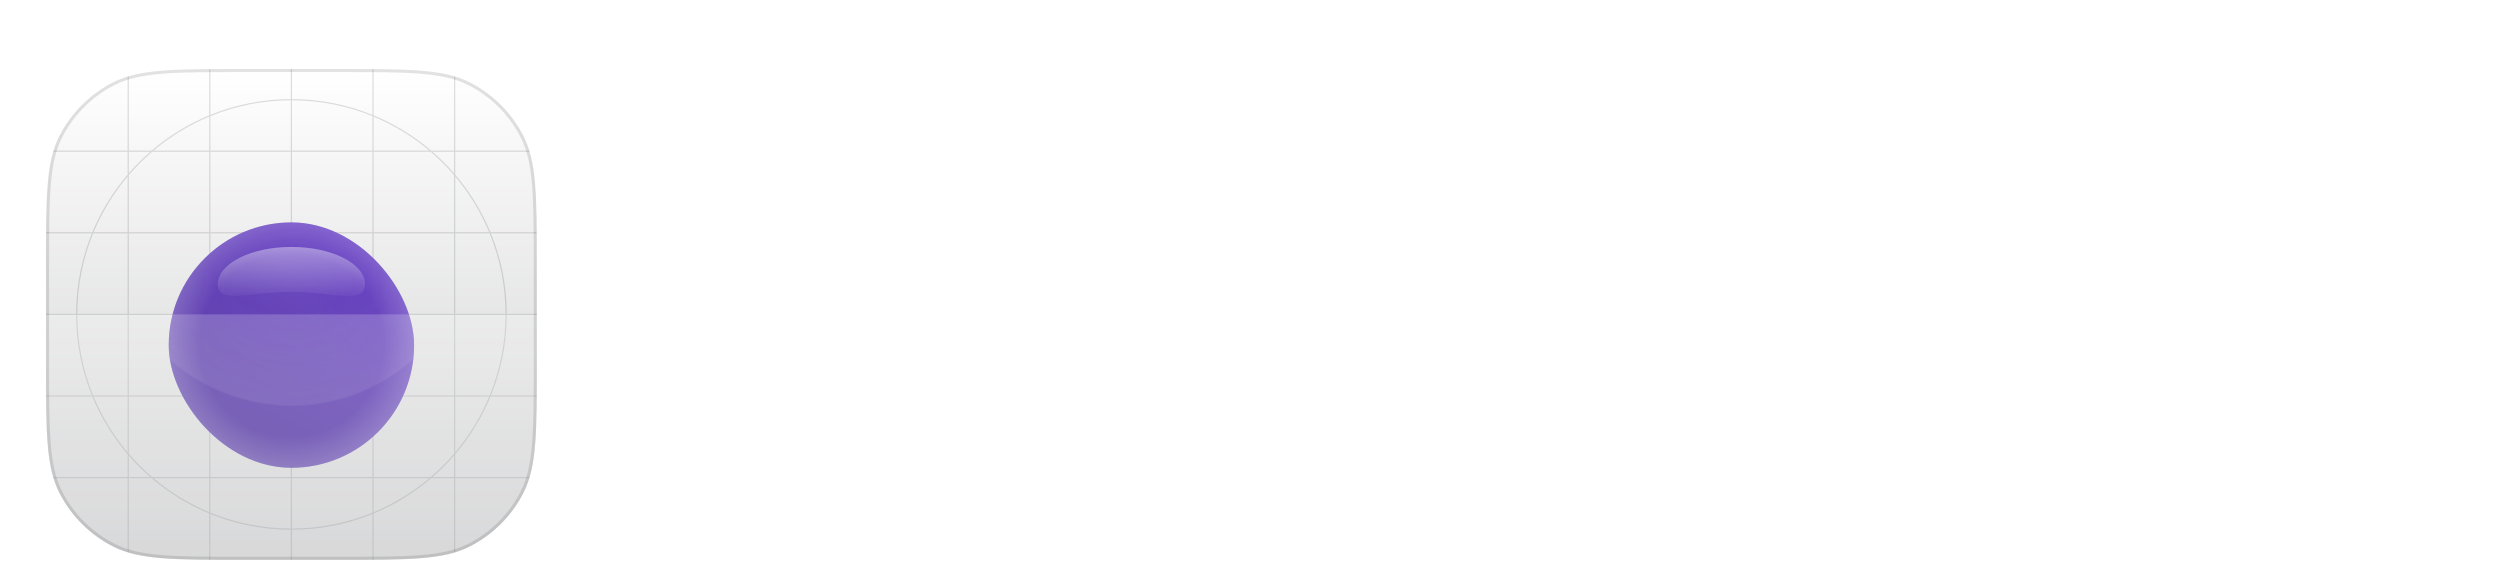<svg width="163" height="38" viewBox="0 0 163 38" fill="none" xmlns="http://www.w3.org/2000/svg">
<g filter="url(#filter0_dddi_1_4727)">
<g clip-path="url(#clip0_1_4727)">
<path d="M3 14.8C3 10.32 3 8.079 3.872 6.368C4.639 4.863 5.863 3.639 7.368 2.872C9.079 2 11.32 2 15.8 2H22.2C26.68 2 28.921 2 30.632 2.872C32.137 3.639 33.361 4.863 34.128 6.368C35 8.079 35 10.32 35 14.8V21.2C35 25.68 35 27.921 34.128 29.632C33.361 31.137 32.137 32.361 30.632 33.128C28.921 34 26.68 34 22.2 34H15.8C11.32 34 9.079 34 7.368 33.128C5.863 32.361 4.639 31.137 3.872 29.632C3 27.921 3 25.68 3 21.2V14.8Z" fill="white"/>
<path d="M3 14.8C3 10.32 3 8.079 3.872 6.368C4.639 4.863 5.863 3.639 7.368 2.872C9.079 2 11.32 2 15.8 2H22.2C26.68 2 28.921 2 30.632 2.872C32.137 3.639 33.361 4.863 34.128 6.368C35 8.079 35 10.32 35 14.8V21.2C35 25.68 35 27.921 34.128 29.632C33.361 31.137 32.137 32.361 30.632 33.128C28.921 34 26.68 34 22.2 34H15.8C11.32 34 9.079 34 7.368 33.128C5.863 32.361 4.639 31.137 3.872 29.632C3 27.921 3 25.68 3 21.2V14.8Z" fill="url(#paint0_linear_1_4727)" fill-opacity="0.2"/>
<g opacity="0.14" clip-path="url(#clip1_1_4727)">
<path fill-rule="evenodd" clip-rule="evenodd" d="M18.961 2H19.039V3.961C20.893 3.966 22.663 4.331 24.282 4.989V2H24.359V5.02C25.734 5.589 26.999 6.369 28.113 7.32H29.602V2H29.68V7.32H35V7.398H29.68V8.887C30.631 10.001 31.411 11.266 31.98 12.641H35V12.718H32.011C32.669 14.337 33.034 16.107 33.039 17.961H35V18.039H33.039C33.034 19.893 32.669 21.662 32.012 23.281H35V23.359H31.98C31.412 24.734 30.631 25.999 29.68 27.113V28.602H35V28.679H29.68V34H29.602V28.679H28.113C26.999 29.631 25.734 30.411 24.359 30.98V34H24.282V31.012C22.663 31.669 20.893 32.034 19.039 32.039V34H18.961V32.039C17.107 32.034 15.338 31.669 13.718 31.012V34H13.641V30.98C12.266 30.411 11.001 29.631 9.887 28.679H8.398V34H8.32V28.679H3V28.602H8.32V27.113C7.369 25.999 6.588 24.734 6.02 23.359H3V23.281H5.988C5.331 21.662 4.966 19.893 4.961 18.039H3V17.961H4.961C4.966 16.107 5.331 14.337 5.989 12.718H3V12.641H6.02C6.589 11.266 7.369 10.001 8.32 8.887V7.398H3V7.32H8.32V2H8.398V7.32H9.887C11.001 6.369 12.266 5.589 13.641 5.02V2H13.718V4.989C15.338 4.331 17.107 3.966 18.961 3.961V2ZM18.961 4.039C17.106 4.044 15.336 4.411 13.718 5.072V7.32H18.961V4.039ZM13.641 5.104C12.314 5.657 11.09 6.408 10.007 7.32H13.641V5.104ZM9.797 7.398H8.398V8.797C8.831 8.299 9.299 7.831 9.797 7.398ZM8.398 8.916C8.865 8.372 9.372 7.864 9.916 7.398H13.641V12.641H8.398V8.916ZM8.32 9.007C7.408 10.09 6.657 11.314 6.105 12.641H8.32V9.007ZM6.072 12.718C5.411 14.336 5.044 16.106 5.039 17.961H8.32V12.718H6.072ZM5.039 18.039C5.044 19.893 5.411 21.663 6.072 23.281H8.32V18.039H5.039ZM6.104 23.359C6.657 24.686 7.408 25.91 8.32 26.993V23.359H6.104ZM8.398 27.203V28.602H9.797C9.298 28.169 8.831 27.701 8.398 27.203ZM9.915 28.602C9.372 28.135 8.864 27.628 8.398 27.084V23.359H13.641V28.602H9.915ZM10.007 28.679C11.09 29.592 12.313 30.343 13.641 30.895V28.679H10.007ZM13.718 30.928C15.336 31.589 17.106 31.956 18.961 31.961V28.679H13.718V30.928ZM19.039 31.961C20.894 31.956 22.664 31.589 24.282 30.928V28.679H19.039V31.961ZM24.359 30.895C25.686 30.343 26.91 29.592 27.993 28.679H24.359V30.895ZM28.203 28.602H29.602V27.203C29.169 27.701 28.702 28.169 28.203 28.602ZM29.602 27.084C29.136 27.628 28.628 28.135 28.084 28.602H24.359V23.359H29.602V27.084ZM29.68 26.993C30.592 25.91 31.343 24.686 31.896 23.359H29.68V26.993ZM31.928 23.281C32.589 21.663 32.956 19.893 32.961 18.039H29.68V23.281H31.928ZM32.961 17.961C32.956 16.106 32.589 14.336 31.927 12.718H29.68V17.961H32.961ZM31.895 12.641C31.343 11.314 30.592 10.09 29.68 9.007V12.641H31.895ZM29.602 8.797V7.398H28.203C28.701 7.831 29.169 8.299 29.602 8.797ZM28.084 7.398C28.628 7.864 29.136 8.372 29.602 8.916V12.641H24.359V7.398H28.084ZM27.993 7.32C26.91 6.408 25.686 5.657 24.359 5.104V7.32H27.993ZM24.282 5.072C22.664 4.411 20.894 4.044 19.039 4.039V7.32H24.282V5.072ZM13.718 7.398H18.961V12.641H13.718V7.398ZM24.282 7.398H19.039V12.641H24.282V7.398ZM13.641 23.281H8.398V18.039H13.641V23.281ZM13.718 23.359V28.602H18.961V23.359H13.718ZM18.961 23.281H13.718V18.039H18.961V23.281ZM19.039 23.359V28.602H24.282V23.359H19.039ZM24.282 23.281H19.039V18.039H24.282V23.281ZM29.602 23.281H24.359V18.039H29.602V23.281ZM13.718 12.718H18.961V17.961H13.718V12.718ZM8.398 12.718L13.641 12.718V17.961H8.398V12.718ZM24.282 12.718H19.039V17.961H24.282V12.718ZM24.359 17.961V12.718L29.602 12.718V17.961H24.359Z" fill="#0A0D12"/>
</g>
<g filter="url(#filter1_dd_1_4727)">
<rect x="11" y="10" width="16" height="16" rx="8" fill="url(#paint1_linear_1_4727)"/>
<rect x="11" y="10" width="16" height="16" rx="8" fill="url(#paint2_radial_1_4727)" fill-opacity="0.08"/>
<rect x="11" y="10" width="16" height="16" rx="8" fill="url(#paint3_radial_1_4727)" fill-opacity="0.18"/>
<rect x="11" y="10" width="16" height="16" rx="8" fill="url(#paint4_radial_1_4727)" fill-opacity="0.05"/>
<path d="M23.8 14.041C23.8 15.39 21.651 14.53 19 14.53C16.349 14.53 14.2 15.39 14.2 14.041C14.2 12.693 16.349 11.6 19 11.6C21.651 11.6 23.8 12.693 23.8 14.041Z" fill="url(#paint5_linear_1_4727)" fill-opacity="0.4"/>
</g>
<g filter="url(#filter2_b_1_4727)">
<path d="M3 18H35V21.2C35 25.68 35 27.921 34.128 29.632C33.361 31.137 32.137 32.361 30.632 33.128C28.921 34 26.68 34 22.2 34H15.8C11.32 34 9.079 34 7.368 33.128C5.863 32.361 4.639 31.137 3.872 29.632C3 27.921 3 25.68 3 21.2V18Z" fill="white" fill-opacity="0.2"/>
</g>
</g>
<path d="M3.1 14.8C3.1 12.558 3.1 10.883 3.209 9.554C3.317 8.226 3.533 7.253 3.961 6.413C4.718 4.927 5.927 3.718 7.413 2.961C8.253 2.533 9.226 2.317 10.554 2.209C11.883 2.1 13.558 2.1 15.8 2.1H22.2C24.442 2.1 26.117 2.1 27.446 2.209C28.774 2.317 29.747 2.533 30.587 2.961C32.073 3.718 33.282 4.927 34.039 6.413C34.467 7.253 34.683 8.226 34.791 9.554C34.9 10.883 34.9 12.558 34.9 14.8V21.2C34.9 23.442 34.9 25.117 34.791 26.446C34.683 27.774 34.467 28.747 34.039 29.587C33.282 31.073 32.073 32.282 30.587 33.039C29.747 33.467 28.774 33.683 27.446 33.791C26.117 33.9 24.442 33.9 22.2 33.9H15.8C13.558 33.9 11.883 33.9 10.554 33.791C9.226 33.683 8.253 33.467 7.413 33.039C5.927 32.282 4.718 31.073 3.961 29.587C3.533 28.747 3.317 27.774 3.209 26.446C3.1 25.117 3.1 23.442 3.1 21.2V14.8Z" stroke="#0A0D12" stroke-opacity="0.12" stroke-width="0.2"/>
</g>
<path d="M78.91 12.237C79.232 12.536 79.618 12.685 80.068 12.685C80.518 12.685 80.901 12.536 81.218 12.237C81.54 11.934 81.701 11.572 81.701 11.15C81.701 10.734 81.54 10.376 81.218 10.078C80.901 9.775 80.518 9.624 80.068 9.624C79.618 9.624 79.232 9.775 78.91 10.078C78.593 10.376 78.434 10.734 78.434 11.15C78.434 11.572 78.593 11.934 78.91 12.237Z" fill="white"/>
<path d="M56.3 22.685C56.806 21.889 57.06 20.961 57.06 19.901V10.454H53.984V19.638C53.984 20.192 53.861 20.684 53.615 21.115C53.374 21.546 53.03 21.884 52.585 22.131C52.145 22.377 51.626 22.5 51.03 22.5C50.438 22.5 49.919 22.377 49.474 22.131C49.029 21.884 48.684 21.546 48.438 21.115C48.196 20.684 48.075 20.192 48.075 19.638V10.454H45V19.901C45 20.961 45.251 21.889 45.753 22.685C46.255 23.48 46.958 24.1 47.862 24.545C48.767 24.986 49.822 25.206 51.03 25.206C52.233 25.206 53.286 24.986 54.19 24.545C55.095 24.1 55.798 23.48 56.3 22.685Z" fill="white"/>
<path d="M63.359 14.51C62.791 14.879 62.386 15.381 62.144 16.016H62.017V14.091H59.133V25H62.159V18.693C62.163 18.224 62.251 17.824 62.421 17.493C62.597 17.157 62.838 16.901 63.146 16.726C63.458 16.551 63.818 16.463 64.225 16.463C64.831 16.463 65.307 16.652 65.653 17.031C65.999 17.405 66.169 17.926 66.164 18.594V25H69.19V18.054C69.19 17.206 69.034 16.477 68.721 15.866C68.409 15.251 67.971 14.777 67.407 14.446C66.844 14.114 66.183 13.949 65.426 13.949C64.616 13.949 63.927 14.136 63.359 14.51Z" fill="white"/>
<path d="M72.346 23.821C72.043 23.352 71.894 22.76 71.899 22.045V16.364H70.407V14.091H71.899V11.477H74.924V14.091H76.977V16.364H74.924V21.648C74.924 21.927 74.967 22.145 75.052 22.301C75.138 22.453 75.256 22.559 75.407 22.621C75.564 22.682 75.744 22.713 75.947 22.713C76.089 22.713 76.231 22.701 76.373 22.677C76.515 22.649 76.624 22.628 76.7 22.614L77.176 24.865C77.024 24.912 76.811 24.967 76.537 25.028C76.262 25.095 75.928 25.135 75.535 25.149C74.806 25.177 74.167 25.08 73.618 24.858C73.073 24.635 72.649 24.29 72.346 23.821Z" fill="white"/>
<path d="M84.769 23.821C84.466 23.352 84.317 22.76 84.322 22.045V16.364H82.83V14.091H84.322V11.477H87.347V14.091H89.4V16.364H87.347V21.648C87.347 21.927 87.39 22.145 87.475 22.301C87.56 22.453 87.678 22.559 87.83 22.621C87.986 22.682 88.166 22.713 88.37 22.713C88.512 22.713 88.654 22.701 88.796 22.677C88.938 22.649 89.047 22.628 89.123 22.614L89.599 24.865C89.447 24.912 89.234 24.967 88.959 25.028C88.685 25.095 88.351 25.135 87.958 25.149C87.229 25.177 86.59 25.08 86.04 24.858C85.496 24.635 85.072 24.29 84.769 23.821Z" fill="white"/>
<path fill-rule="evenodd" clip-rule="evenodd" d="M101.226 25.213C100.104 25.213 99.138 24.986 98.328 24.531C97.523 24.072 96.903 23.423 96.467 22.585C96.032 21.742 95.814 20.746 95.814 19.595C95.814 18.473 96.032 17.488 96.467 16.641C96.903 15.793 97.516 15.133 98.307 14.659C99.102 14.186 100.035 13.949 101.105 13.949C101.825 13.949 102.495 14.065 103.115 14.297C103.74 14.524 104.284 14.867 104.748 15.327C105.217 15.786 105.582 16.364 105.842 17.06C106.103 17.751 106.233 18.561 106.233 19.489V20.32H98.804V20.327C98.804 20.866 98.903 21.333 99.102 21.726C99.306 22.119 99.592 22.422 99.962 22.635C100.331 22.848 100.769 22.954 101.275 22.954C101.612 22.954 101.919 22.907 102.199 22.812C102.478 22.718 102.717 22.576 102.916 22.386C103.115 22.197 103.266 21.965 103.371 21.69L106.169 21.875C106.027 22.547 105.736 23.134 105.295 23.636C104.86 24.134 104.296 24.522 103.605 24.801C102.918 25.076 102.125 25.213 101.226 25.213ZM99.109 17.372C98.926 17.695 98.825 18.053 98.807 18.445H103.385C103.385 18.009 103.29 17.623 103.101 17.287C102.911 16.951 102.649 16.688 102.312 16.498C101.981 16.304 101.595 16.207 101.155 16.207C100.695 16.207 100.288 16.314 99.933 16.527C99.583 16.735 99.308 17.017 99.109 17.372Z" fill="white"/>
<path fill-rule="evenodd" clip-rule="evenodd" d="M109.576 24.538C110.248 24.964 110.999 25.177 111.827 25.177C112.414 25.177 112.911 25.08 113.319 24.886C113.731 24.692 114.064 24.448 114.32 24.155C114.58 23.857 114.782 23.556 114.924 23.253H115.052V25H118.035V10.454H115.016V15.923H114.924C114.791 15.63 114.597 15.331 114.341 15.028C114.09 14.721 113.759 14.465 113.347 14.261C112.94 14.053 112.431 13.949 111.82 13.949C111.02 13.949 110.284 14.157 109.611 14.574C108.944 14.986 108.409 15.608 108.006 16.442C107.604 17.27 107.402 18.31 107.402 19.56C107.402 20.776 107.597 21.804 107.985 22.642C108.378 23.475 108.908 24.107 109.576 24.538ZM114.022 22.372C113.686 22.637 113.274 22.77 112.786 22.77C112.289 22.77 111.87 22.635 111.529 22.365C111.193 22.09 110.935 21.712 110.755 21.229C110.58 20.741 110.492 20.18 110.492 19.545C110.492 18.916 110.58 18.362 110.755 17.884C110.93 17.405 111.188 17.031 111.529 16.761C111.87 16.491 112.289 16.357 112.786 16.357C113.274 16.357 113.688 16.487 114.029 16.747C114.37 17.008 114.63 17.377 114.81 17.855C114.99 18.333 115.08 18.897 115.08 19.545C115.08 20.194 114.988 20.76 114.803 21.243C114.623 21.726 114.363 22.102 114.022 22.372Z" fill="white"/>
<path d="M133.023 21.115C133.269 20.684 133.392 20.192 133.392 19.638V10.454H136.467V19.901C136.467 20.961 136.214 21.889 135.708 22.685C135.206 23.48 134.503 24.1 133.598 24.545C132.694 24.986 131.64 25.206 130.438 25.206C129.23 25.206 128.174 24.986 127.27 24.545C126.366 24.1 125.663 23.48 125.161 22.685C124.659 21.889 124.408 20.961 124.408 19.901V10.454H127.483V19.638C127.483 20.192 127.604 20.684 127.845 21.115C128.092 21.546 128.437 21.884 128.882 22.131C129.327 22.377 129.846 22.5 130.438 22.5C131.034 22.5 131.553 22.377 131.993 22.131C132.438 21.884 132.781 21.546 133.023 21.115Z" fill="white"/>
<path d="M78.548 14.091V25H81.573V14.091H78.548Z" fill="white"/>
<path d="M94.231 25V10.454H91.205V25H94.231Z" fill="white"/>
<path d="M141.673 25V10.454H138.598V25H141.673Z" fill="white"/>
<defs>
<filter id="filter0_dddi_1_4727" x="0" y="0" width="38" height="38" filterUnits="userSpaceOnUse" color-interpolation-filters="sRGB">
<feFlood flood-opacity="0" result="BackgroundImageFix"/>
<feColorMatrix in="SourceAlpha" type="matrix" values="0 0 0 0 0 0 0 0 0 0 0 0 0 0 0 0 0 0 127 0" result="hardAlpha"/>
<feOffset dy="1"/>
<feGaussianBlur stdDeviation="1"/>
<feColorMatrix type="matrix" values="0 0 0 0 0.039 0 0 0 0 0.051 0 0 0 0 0.071 0 0 0 0.06 0"/>
<feBlend mode="normal" in2="BackgroundImageFix" result="effect1_dropShadow_1_4727"/>
<feColorMatrix in="SourceAlpha" type="matrix" values="0 0 0 0 0 0 0 0 0 0 0 0 0 0 0 0 0 0 127 0" result="hardAlpha"/>
<feOffset dy="1"/>
<feGaussianBlur stdDeviation="1.5"/>
<feColorMatrix type="matrix" values="0 0 0 0 0.039 0 0 0 0 0.051 0 0 0 0 0.071 0 0 0 0.1 0"/>
<feBlend mode="normal" in2="effect1_dropShadow_1_4727" result="effect2_dropShadow_1_4727"/>
<feColorMatrix in="SourceAlpha" type="matrix" values="0 0 0 0 0 0 0 0 0 0 0 0 0 0 0 0 0 0 127 0" result="hardAlpha"/>
<feMorphology radius="0.5" operator="erode" in="SourceAlpha" result="effect3_dropShadow_1_4727"/>
<feOffset dy="1"/>
<feGaussianBlur stdDeviation="0.5"/>
<feComposite in2="hardAlpha" operator="out"/>
<feColorMatrix type="matrix" values="0 0 0 0 0.039 0 0 0 0 0.051 0 0 0 0 0.071 0 0 0 0.13 0"/>
<feBlend mode="normal" in2="effect2_dropShadow_1_4727" result="effect3_dropShadow_1_4727"/>
<feBlend mode="normal" in="SourceGraphic" in2="effect3_dropShadow_1_4727" result="shape"/>
<feColorMatrix in="SourceAlpha" type="matrix" values="0 0 0 0 0 0 0 0 0 0 0 0 0 0 0 0 0 0 127 0" result="hardAlpha"/>
<feOffset dy="-0.5"/>
<feGaussianBlur stdDeviation="0.25"/>
<feComposite in2="hardAlpha" operator="arithmetic" k2="-1" k3="1"/>
<feColorMatrix type="matrix" values="0 0 0 0 0.039 0 0 0 0 0.051 0 0 0 0 0.071 0 0 0 0.1 0"/>
<feBlend mode="normal" in2="shape" result="effect4_innerShadow_1_4727"/>
</filter>
<filter id="filter1_dd_1_4727" x="8" y="8" width="22" height="22" filterUnits="userSpaceOnUse" color-interpolation-filters="sRGB">
<feFlood flood-opacity="0" result="BackgroundImageFix"/>
<feColorMatrix in="SourceAlpha" type="matrix" values="0 0 0 0 0 0 0 0 0 0 0 0 0 0 0 0 0 0 127 0" result="hardAlpha"/>
<feOffset dy="1"/>
<feGaussianBlur stdDeviation="1"/>
<feColorMatrix type="matrix" values="0 0 0 0 0.039 0 0 0 0 0.051 0 0 0 0 0.071 0 0 0 0.06 0"/>
<feBlend mode="normal" in2="BackgroundImageFix" result="effect1_dropShadow_1_4727"/>
<feColorMatrix in="SourceAlpha" type="matrix" values="0 0 0 0 0 0 0 0 0 0 0 0 0 0 0 0 0 0 127 0" result="hardAlpha"/>
<feOffset dy="1"/>
<feGaussianBlur stdDeviation="1.5"/>
<feColorMatrix type="matrix" values="0 0 0 0 0.039 0 0 0 0 0.051 0 0 0 0 0.071 0 0 0 0.1 0"/>
<feBlend mode="normal" in2="effect1_dropShadow_1_4727" result="effect2_dropShadow_1_4727"/>
<feBlend mode="normal" in="SourceGraphic" in2="effect2_dropShadow_1_4727" result="shape"/>
</filter>
<filter id="filter2_b_1_4727" x="-2" y="13" width="42" height="26" filterUnits="userSpaceOnUse" color-interpolation-filters="sRGB">
<feFlood flood-opacity="0" result="BackgroundImageFix"/>
<feGaussianBlur in="BackgroundImageFix" stdDeviation="2.5"/>
<feComposite in2="SourceAlpha" operator="in" result="effect1_backgroundBlur_1_4727"/>
<feBlend mode="normal" in="SourceGraphic" in2="effect1_backgroundBlur_1_4727" result="shape"/>
</filter>
<linearGradient id="paint0_linear_1_4727" x1="19" y1="2" x2="19" y2="34" gradientUnits="userSpaceOnUse">
<stop stop-color="white"/>
<stop offset="1" stop-color="#0A0D12"/>
</linearGradient>
<linearGradient id="paint1_linear_1_4727" x1="15" y1="26" x2="23" y2="10" gradientUnits="userSpaceOnUse">
<stop stop-color="#53389E"/>
<stop offset="1" stop-color="#6941C6"/>
</linearGradient>
<radialGradient id="paint2_radial_1_4727" cx="0" cy="0" r="1" gradientUnits="userSpaceOnUse" gradientTransform="translate(19 10) rotate(90) scale(12)">
<stop stop-color="white" stop-opacity="0"/>
<stop offset="0.5" stop-color="white" stop-opacity="0"/>
<stop offset="0.99" stop-color="white"/>
<stop offset="1" stop-color="white" stop-opacity="0"/>
</radialGradient>
<radialGradient id="paint3_radial_1_4727" cx="0" cy="0" r="1" gradientUnits="userSpaceOnUse" gradientTransform="translate(19 18) rotate(90) scale(8)">
<stop offset="0.747" stop-color="white" stop-opacity="0"/>
<stop offset="1" stop-color="white"/>
</radialGradient>
<radialGradient id="paint4_radial_1_4727" cx="0" cy="0" r="1" gradientUnits="userSpaceOnUse" gradientTransform="translate(19 14.6) rotate(90) scale(7)">
<stop stop-color="white"/>
<stop offset="1" stop-color="white" stop-opacity="0"/>
</radialGradient>
<linearGradient id="paint5_linear_1_4727" x1="19" y1="11.6" x2="19" y2="14.8" gradientUnits="userSpaceOnUse">
<stop stop-color="white"/>
<stop offset="1" stop-color="white" stop-opacity="0.1"/>
</linearGradient>
<clipPath id="clip0_1_4727">
<path d="M3 14.8C3 10.32 3 8.079 3.872 6.368C4.639 4.863 5.863 3.639 7.368 2.872C9.079 2 11.32 2 15.8 2H22.2C26.68 2 28.921 2 30.632 2.872C32.137 3.639 33.361 4.863 34.128 6.368C35 8.079 35 10.32 35 14.8V21.2C35 25.68 35 27.921 34.128 29.632C33.361 31.137 32.137 32.361 30.632 33.128C28.921 34 26.68 34 22.2 34H15.8C11.32 34 9.079 34 7.368 33.128C5.863 32.361 4.639 31.137 3.872 29.632C3 27.921 3 25.68 3 21.2V14.8Z" fill="white"/>
</clipPath>
<clipPath id="clip1_1_4727">
<rect width="32" height="32" fill="white" transform="translate(3 2)"/>
</clipPath>
</defs>
</svg>
